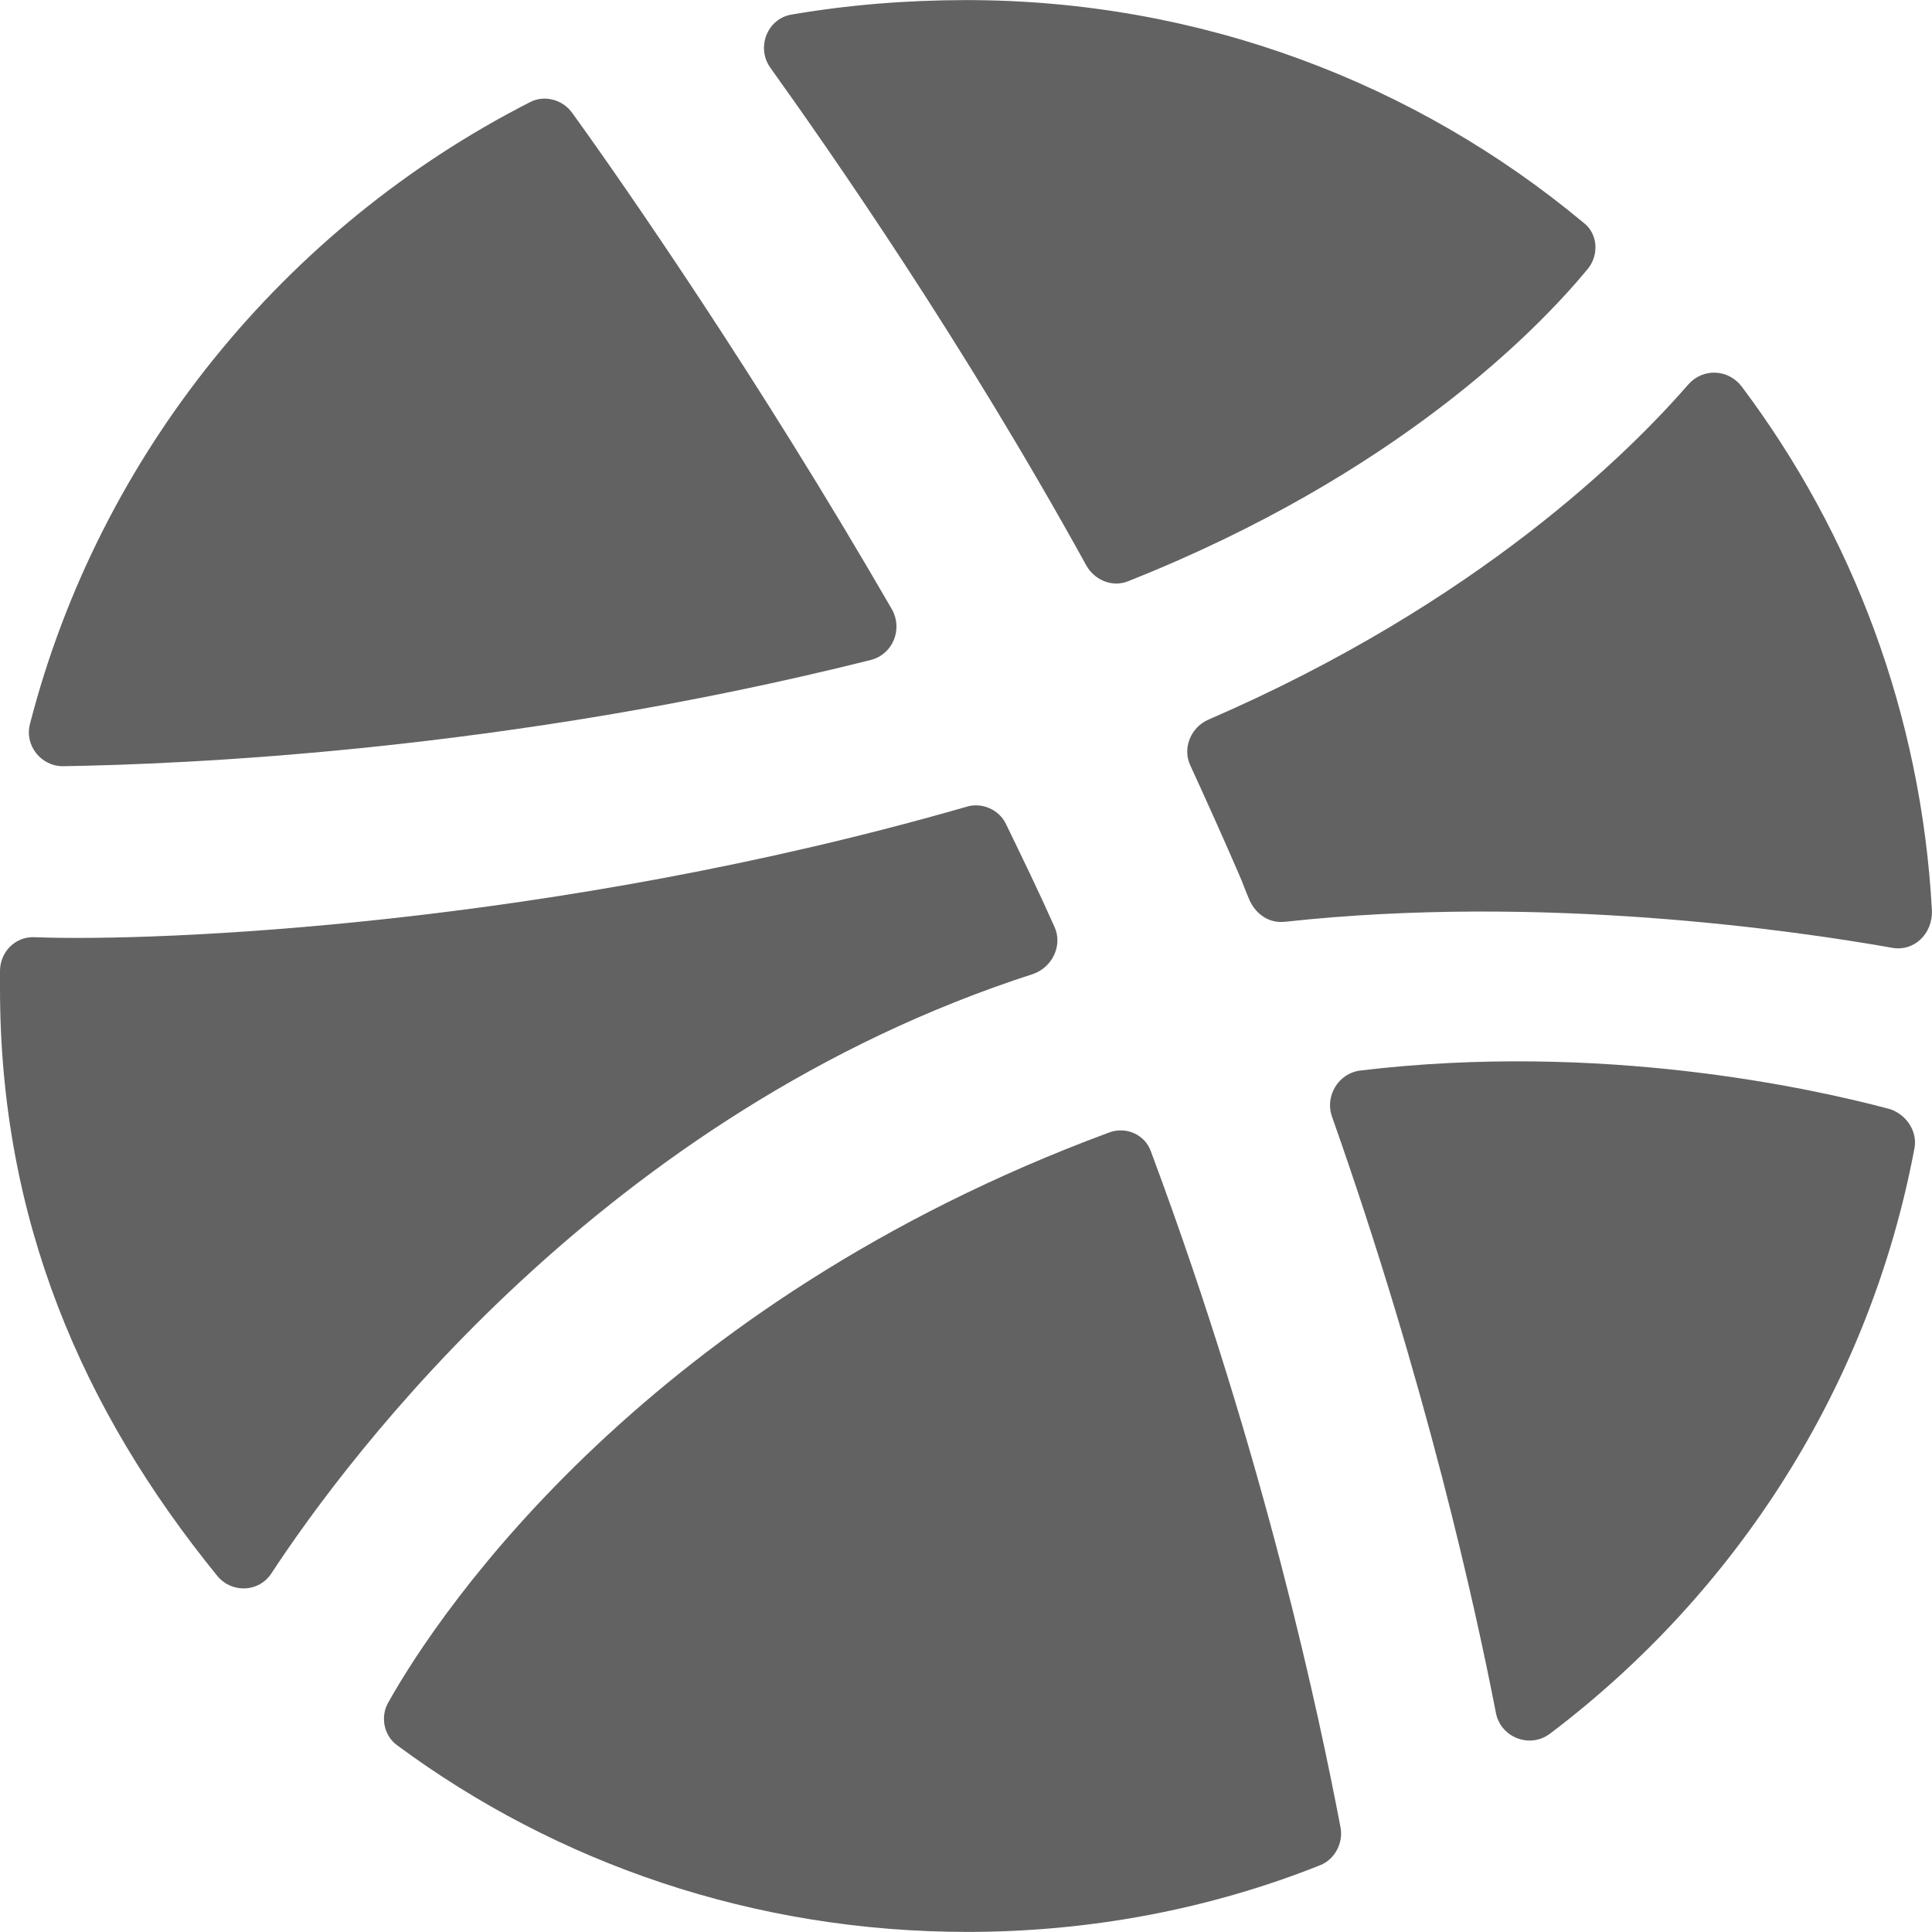 <svg width="22" height="22" viewBox="0 0 22 22" fill="none" xmlns="http://www.w3.org/2000/svg">
<path fill-rule="evenodd" clip-rule="evenodd" d="M15.265 20.81C15.298 20.986 15.199 21.174 15.034 21.239C13.79 21.735 12.426 21.999 11.017 21.999C8.585 21.999 6.34 21.218 4.524 19.875C4.37 19.765 4.326 19.545 4.425 19.38C5.03 18.301 7.396 14.835 12.624 12.898C12.822 12.821 13.042 12.92 13.108 13.118C14.417 16.628 15.034 19.6 15.265 20.81Z" fill="#626262"/>
<path fill-rule="evenodd" clip-rule="evenodd" d="M21.801 13.071C21.294 15.779 19.776 18.134 17.652 19.74C17.421 19.916 17.09 19.784 17.035 19.509C16.804 18.321 16.243 15.757 15.165 12.708C15.088 12.477 15.242 12.224 15.484 12.191C18.224 11.861 20.623 12.389 21.526 12.631C21.713 12.697 21.834 12.884 21.801 13.071Z" fill="#626262"/>
<path fill-rule="evenodd" clip-rule="evenodd" d="M21.548 10.793C20.425 10.595 17.564 10.177 14.637 10.496C14.461 10.518 14.307 10.419 14.23 10.254C14.186 10.155 14.153 10.056 14.109 9.957C13.933 9.55 13.745 9.132 13.558 8.724C13.459 8.526 13.558 8.284 13.757 8.196C16.838 6.864 18.555 5.148 19.226 4.377C19.391 4.19 19.677 4.201 19.831 4.399C21.097 6.083 21.878 8.141 21.999 10.364C22.01 10.639 21.79 10.837 21.548 10.793Z" fill="#626262"/>
<path fill-rule="evenodd" clip-rule="evenodd" d="M18.082 3.06C17.51 3.754 15.903 5.404 12.855 6.615C12.678 6.692 12.47 6.615 12.37 6.439C10.962 3.886 9.465 1.74 8.772 0.771C8.607 0.54 8.739 0.21 9.014 0.166C9.652 0.056 10.323 0.001 11.006 0.001C13.669 0.001 16.123 0.947 18.027 2.532C18.192 2.653 18.214 2.895 18.082 3.06Z" fill="#626262"/>
<path fill-rule="evenodd" clip-rule="evenodd" d="M9.917 7.515C5.746 8.56 2.059 8.703 0.717 8.725C0.463 8.725 0.276 8.483 0.342 8.241C1.135 5.16 3.248 2.585 6.032 1.165C6.197 1.077 6.406 1.132 6.516 1.286C7.089 2.078 8.64 4.312 10.159 6.943C10.28 7.163 10.17 7.449 9.917 7.515Z" fill="#626262"/>
<path fill-rule="evenodd" clip-rule="evenodd" d="M12.006 10.551C12.105 10.761 11.985 11.014 11.764 11.091C6.889 12.664 3.973 16.571 3.092 17.914C2.949 18.134 2.641 18.145 2.476 17.947C0.935 16.054 0 13.886 0 11.256V11.058C0 10.838 0.176 10.661 0.396 10.672C1.783 10.727 6.306 10.54 11.005 9.187C11.181 9.132 11.379 9.22 11.456 9.385C11.643 9.77 11.83 10.155 12.006 10.551Z" fill="#626262"/>
</svg>
